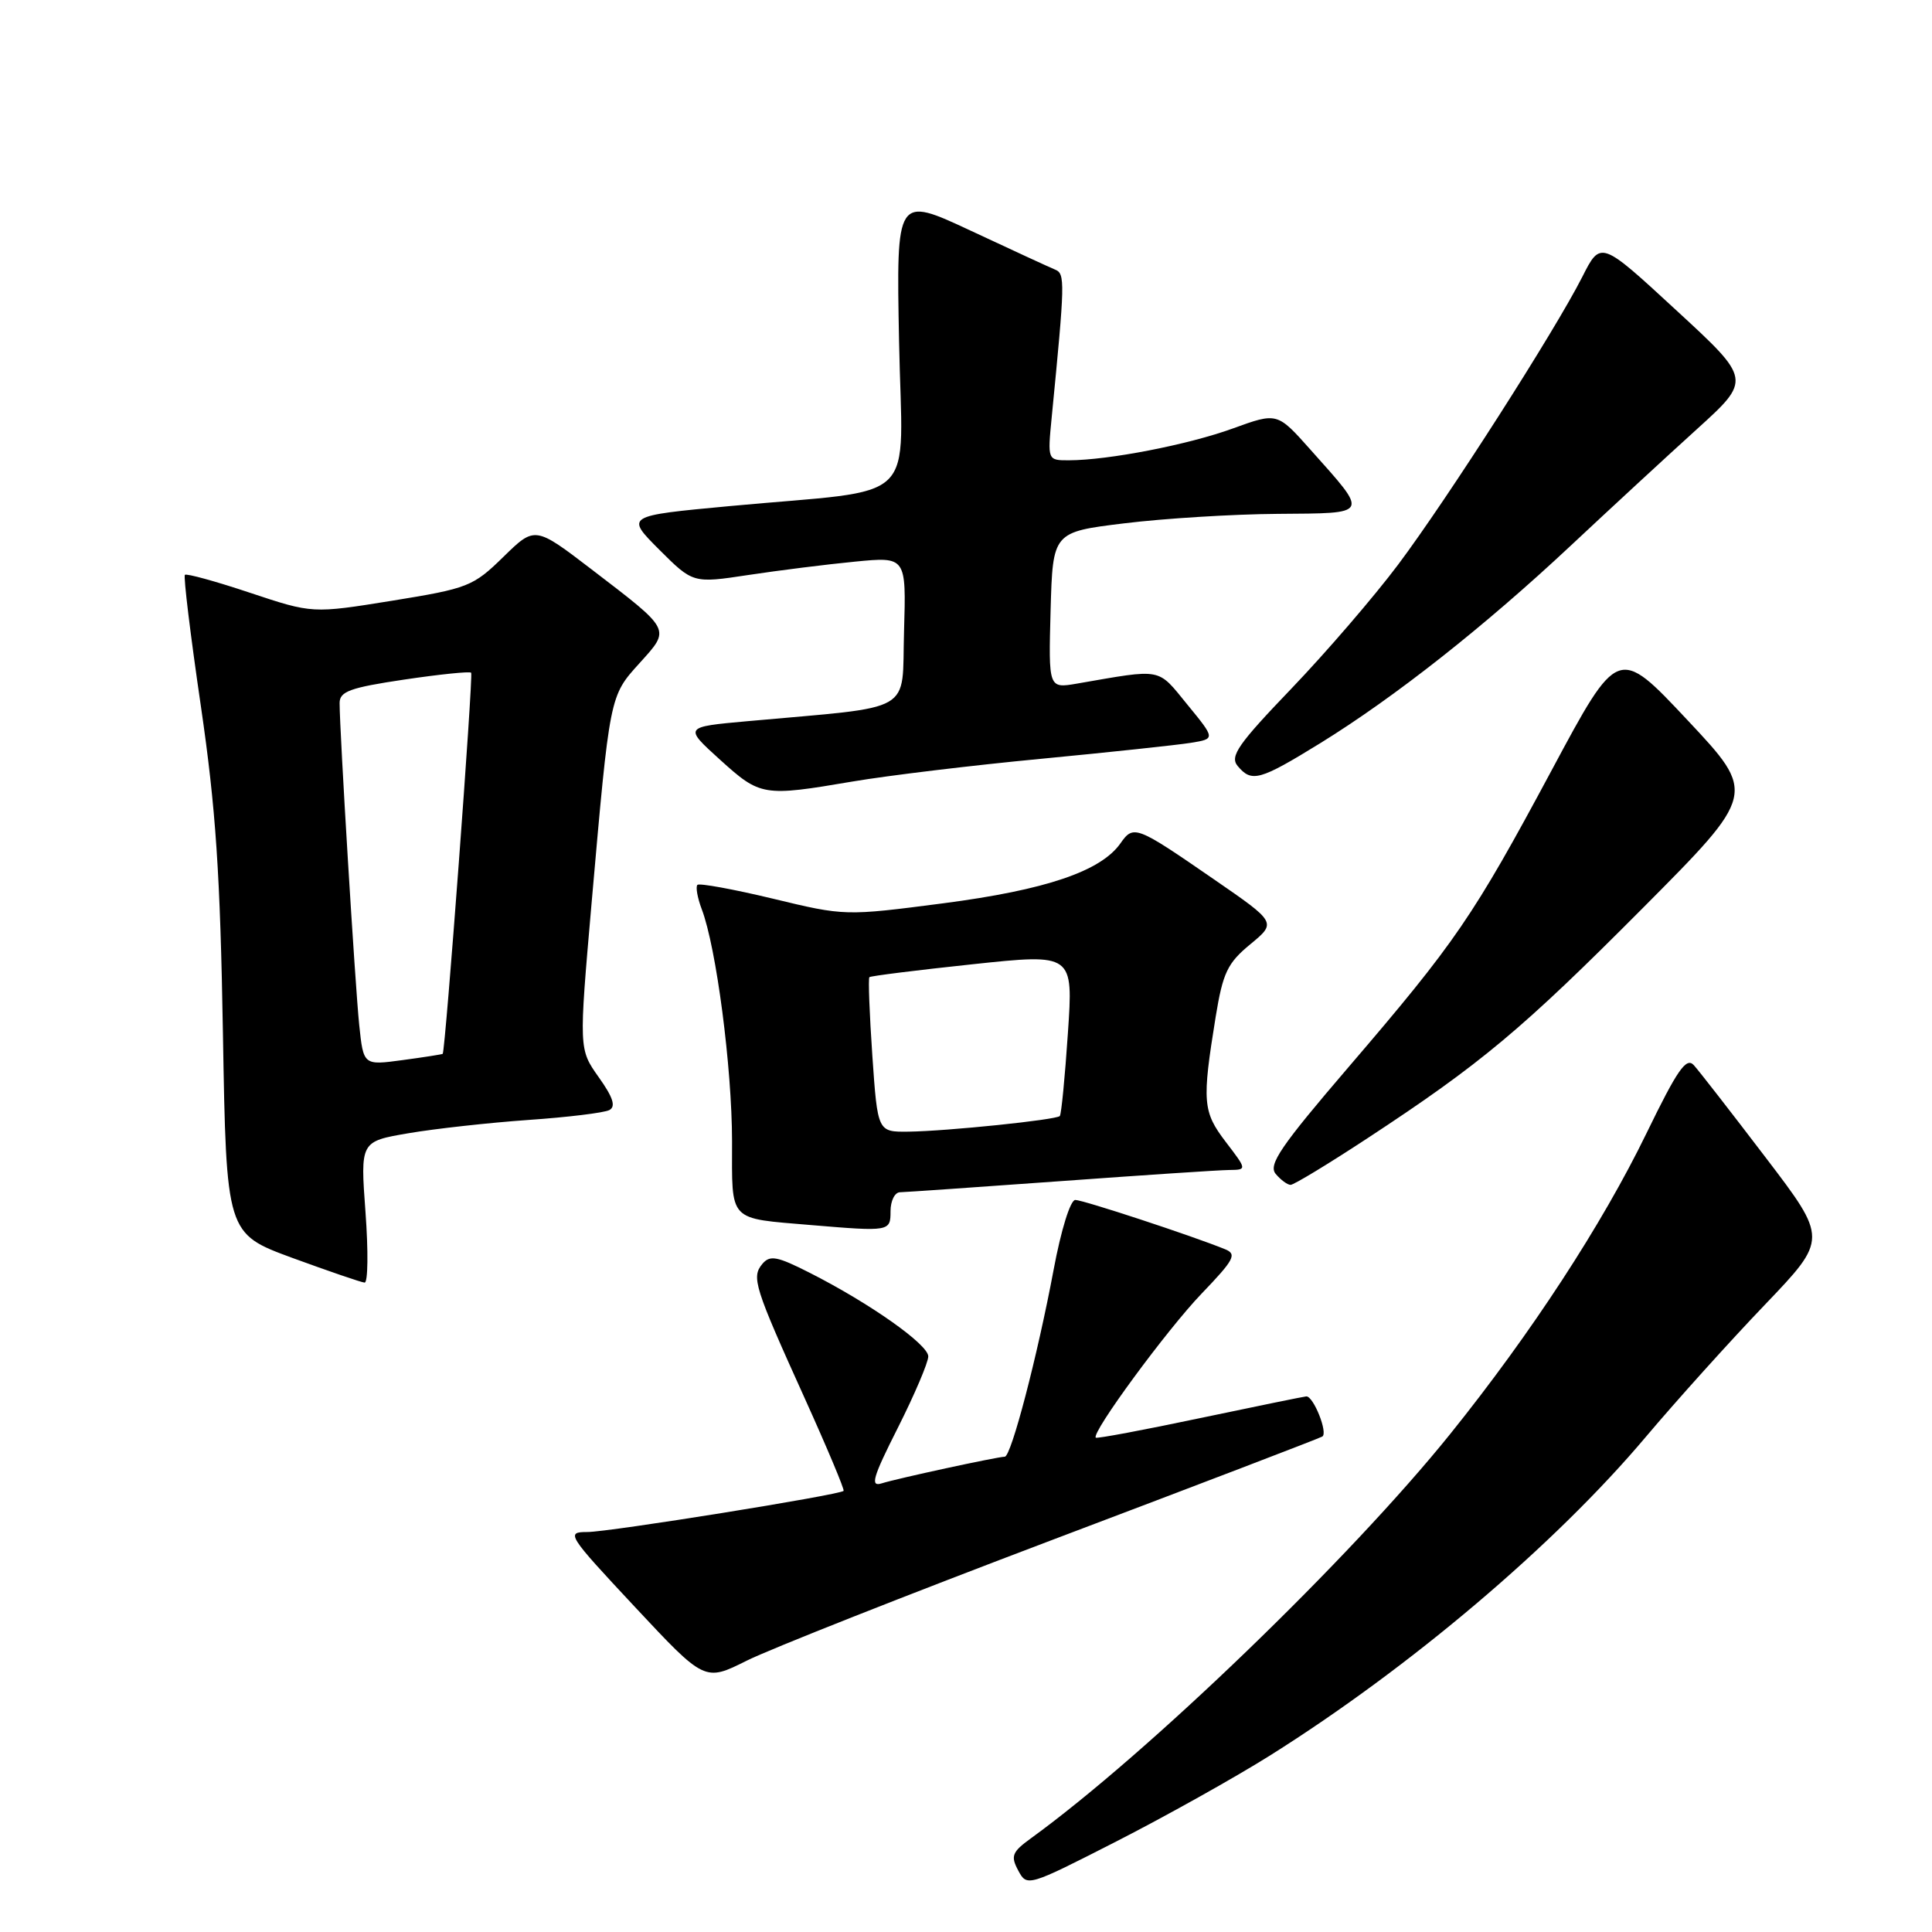 <?xml version="1.0" encoding="UTF-8" standalone="no"?>
<!DOCTYPE svg PUBLIC "-//W3C//DTD SVG 1.1//EN" "http://www.w3.org/Graphics/SVG/1.1/DTD/svg11.dtd" >
<svg xmlns="http://www.w3.org/2000/svg" xmlns:xlink="http://www.w3.org/1999/xlink" version="1.1" viewBox="0 0 256 256">
 <g >
 <path fill="currentColor"
d=" M 168.27 232.62 C 186.81 220.97 206.03 204.69 218.05 190.43 C 222.15 185.57 229.26 177.68 233.85 172.89 C 242.19 164.17 242.19 164.17 233.93 153.34 C 229.39 147.38 225.12 141.89 224.44 141.14 C 223.44 140.04 222.27 141.73 218.18 150.14 C 212.29 162.27 202.88 176.68 192.17 190.00 C 178.89 206.50 152.08 232.36 136.61 243.58 C 134.10 245.40 133.89 245.93 134.92 247.85 C 136.08 250.02 136.18 249.99 147.90 244.01 C 154.40 240.69 163.57 235.57 168.27 232.62 Z  M 139.50 204.02 C 158.75 196.74 174.82 190.59 175.21 190.35 C 176.00 189.89 174.04 184.98 173.09 185.03 C 172.77 185.05 166.43 186.35 159.00 187.91 C 151.57 189.48 145.37 190.64 145.20 190.50 C 144.54 189.92 154.64 176.17 159.24 171.39 C 163.54 166.91 163.93 166.18 162.33 165.53 C 157.93 163.74 143.52 159.00 142.48 159.00 C 141.83 159.00 140.59 162.99 139.61 168.25 C 137.45 179.76 133.99 192.99 133.14 193.02 C 132.07 193.05 118.85 195.91 116.84 196.55 C 115.27 197.05 115.63 195.80 118.98 189.17 C 121.19 184.78 123.00 180.53 123.00 179.73 C 123.00 178.15 115.26 172.69 107.27 168.64 C 102.95 166.45 102.02 166.28 101.01 167.48 C 99.55 169.25 99.94 170.50 106.67 185.37 C 109.63 191.92 111.93 197.40 111.78 197.55 C 111.22 198.10 80.71 203.00 77.83 203.00 C 74.96 203.00 75.16 203.33 84.12 212.92 C 93.38 222.83 93.38 222.83 98.94 220.05 C 102.00 218.52 120.25 211.31 139.50 204.02 Z  M 48.43 160.62 C 47.74 151.25 47.74 151.25 54.12 150.16 C 57.63 149.56 64.78 148.77 70.00 148.40 C 75.22 148.04 80.06 147.45 80.74 147.09 C 81.63 146.62 81.24 145.41 79.33 142.73 C 76.70 139.02 76.70 139.02 78.38 119.76 C 80.82 91.98 80.76 92.27 84.76 87.85 C 88.87 83.29 89.02 83.59 78.42 75.47 C 70.88 69.70 70.88 69.70 66.69 73.80 C 62.69 77.71 62.02 77.97 51.95 79.60 C 41.40 81.30 41.40 81.30 33.14 78.55 C 28.59 77.03 24.70 75.96 24.50 76.17 C 24.29 76.38 25.24 84.18 26.61 93.52 C 28.60 107.14 29.18 115.74 29.54 136.98 C 29.99 163.46 29.99 163.46 38.74 166.68 C 43.56 168.44 47.86 169.92 48.31 169.95 C 48.76 169.98 48.81 165.78 48.43 160.62 Z  M 118.00 160.50 C 118.00 159.12 118.56 157.99 119.25 157.98 C 119.94 157.97 129.50 157.30 140.50 156.51 C 151.50 155.71 161.57 155.04 162.87 155.03 C 165.24 155.00 165.24 155.00 162.42 151.31 C 159.36 147.30 159.26 145.99 161.08 134.75 C 162.04 128.88 162.64 127.62 165.67 125.12 C 169.16 122.24 169.16 122.24 160.83 116.50 C 150.54 109.40 150.20 109.27 148.47 111.74 C 145.87 115.45 138.56 117.92 125.00 119.69 C 111.98 121.38 111.95 121.38 102.42 119.08 C 97.17 117.82 92.67 117.00 92.41 117.25 C 92.16 117.51 92.41 118.95 92.98 120.46 C 94.92 125.54 96.99 141.45 97.00 151.20 C 97.00 162.04 96.38 161.38 107.50 162.33 C 117.89 163.20 118.00 163.18 118.00 160.50 Z  M 181.14 150.86 C 196.22 140.96 201.64 136.44 217.63 120.37 C 232.75 105.17 232.75 105.17 223.58 95.40 C 214.41 85.63 214.41 85.63 205.60 102.07 C 195.18 121.49 192.91 124.81 178.66 141.43 C 169.71 151.87 168.03 154.33 169.03 155.54 C 169.70 156.34 170.59 157.00 171.01 157.00 C 171.44 157.00 175.99 154.24 181.14 150.86 Z  M 113.00 103.55 C 117.67 102.76 128.93 101.40 138.00 100.54 C 147.07 99.67 155.97 98.72 157.78 98.43 C 161.05 97.90 161.05 97.90 157.33 93.36 C 153.30 88.43 154.17 88.60 142.71 90.58 C 138.93 91.23 138.93 91.23 139.21 80.86 C 139.50 70.50 139.50 70.50 149.00 69.34 C 154.22 68.70 163.35 68.13 169.29 68.09 C 181.62 67.99 181.44 68.33 173.63 59.57 C 169.24 54.64 169.24 54.64 163.37 56.77 C 157.43 58.93 146.86 60.98 141.65 60.99 C 138.80 61.00 138.80 61.00 139.36 55.25 C 141.12 37.30 141.14 36.27 139.82 35.73 C 139.09 35.43 134.06 33.11 128.63 30.57 C 118.76 25.96 118.76 25.96 119.13 45.23 C 119.55 67.35 122.31 64.67 96.69 67.06 C 82.88 68.35 82.88 68.35 87.35 72.83 C 91.83 77.30 91.83 77.30 99.16 76.19 C 103.20 75.58 109.55 74.78 113.29 74.42 C 120.08 73.76 120.08 73.76 119.79 83.63 C 119.46 94.72 121.55 93.52 99.06 95.56 C 90.61 96.32 90.61 96.32 95.40 100.66 C 100.76 105.51 101.11 105.57 113.00 103.55 Z  M 174.95 98.47 C 184.78 92.40 196.66 83.04 208.11 72.32 C 213.29 67.47 220.80 60.53 224.81 56.90 C 232.09 50.30 232.09 50.30 222.09 41.09 C 212.10 31.87 212.10 31.87 209.66 36.69 C 206.02 43.87 191.84 66.03 185.27 74.80 C 182.10 79.03 175.73 86.43 171.12 91.24 C 164.05 98.61 162.93 100.21 163.99 101.49 C 165.85 103.72 166.88 103.44 174.95 98.47 Z  M 47.60 135.83 C 47.06 130.66 45.00 96.88 45.00 93.16 C 45.00 91.62 46.37 91.12 53.55 90.05 C 58.26 89.35 62.25 88.94 62.43 89.14 C 62.73 89.48 59.01 139.34 58.66 139.64 C 58.57 139.71 56.17 140.09 53.33 140.47 C 48.16 141.17 48.16 141.17 47.60 135.83 Z  M 115.59 139.89 C 115.21 134.32 115.03 129.64 115.20 129.48 C 115.36 129.32 121.51 128.55 128.86 127.77 C 142.22 126.35 142.22 126.35 141.50 136.92 C 141.11 142.74 140.63 147.67 140.43 147.88 C 139.95 148.39 125.52 149.88 120.39 149.95 C 116.29 150.00 116.29 150.00 115.59 139.89 Z "/>
</g>
</svg>